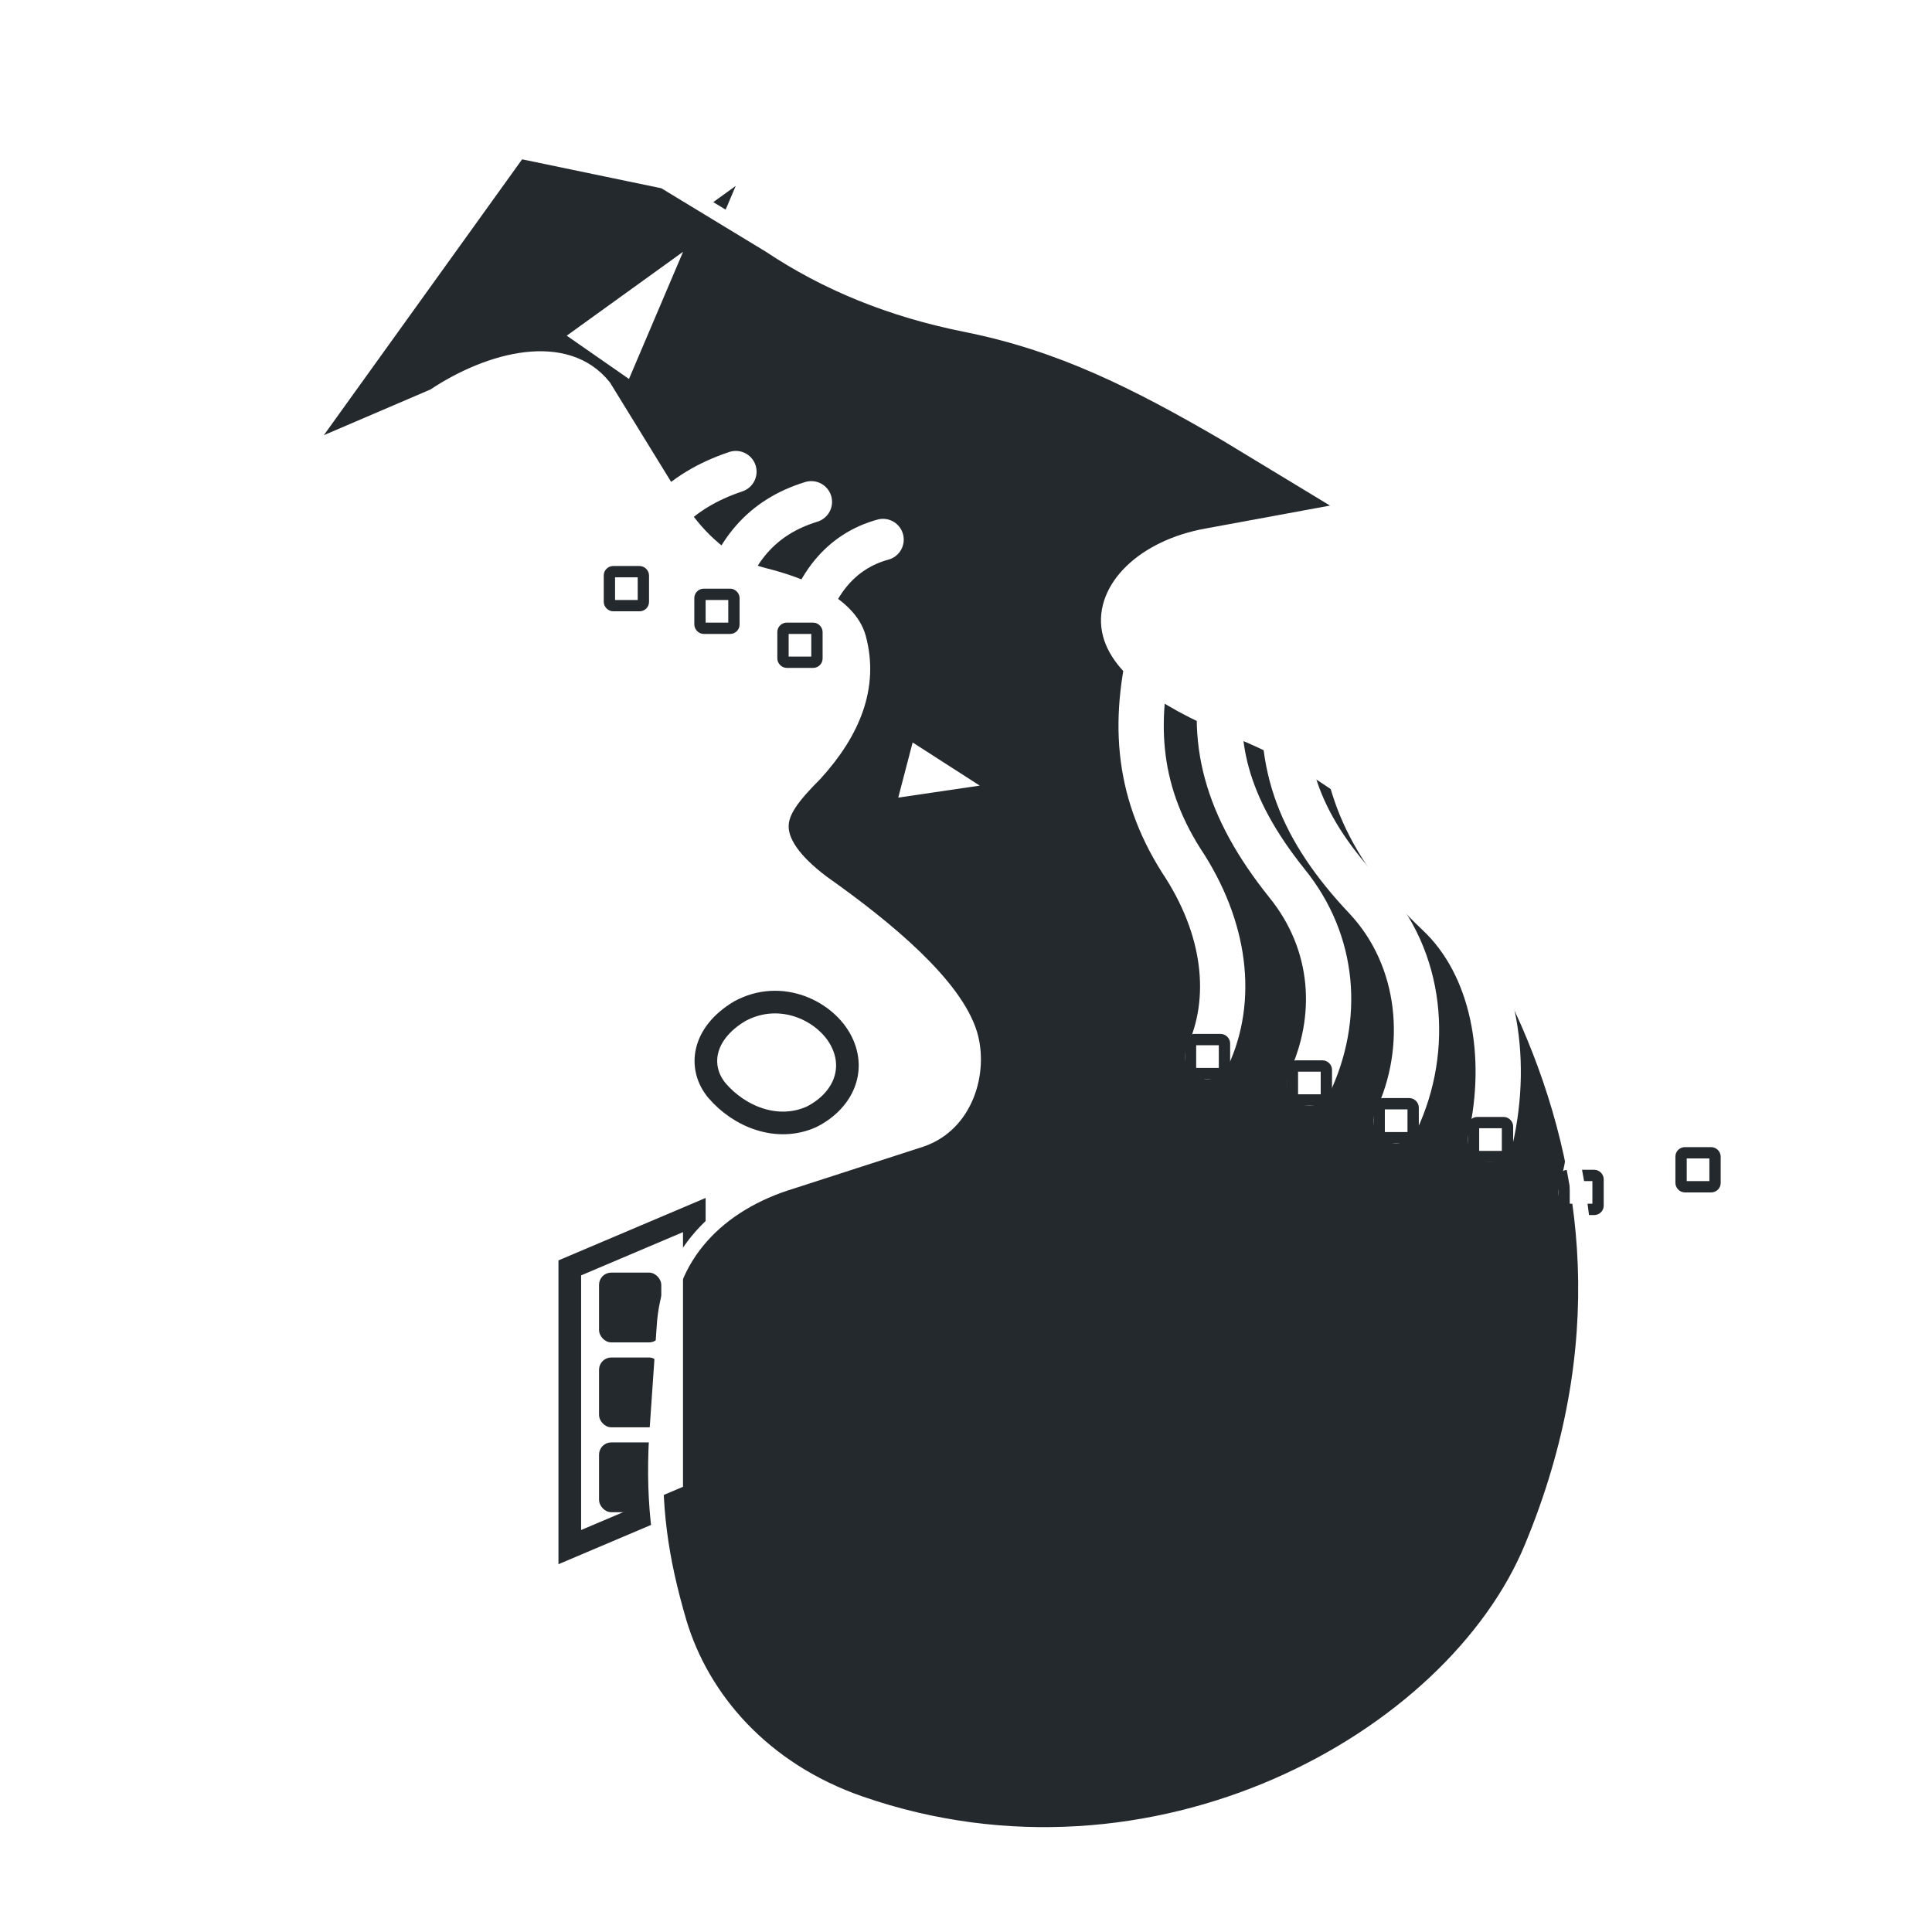 <?xml version="1.0" encoding="UTF-8"?>
<svg xmlns="http://www.w3.org/2000/svg" viewBox="0 0 1024 1024" width="1024" height="1024">
  <defs>
    <!-- Palet -->
    <style>
      .dark { fill:#24292e; stroke:#24292e; }
      .light { stroke:#ffffff; fill:none; }
      .cap { stroke-linecap:round; stroke-linejoin:round; vector-effect:non-scaling-stroke; }
    </style>

    <!-- Emboss halus (highlight putih + bayangan gelap) -->
    <filter id="emboss" x="-20%" y="-20%" width="140%" height="140%">
      <!-- Bayangan lembut -->
      <feDropShadow dx="1.5" dy="2.5" stdDeviation="2.2" flood-color="#0f1215" flood-opacity="0.55"/>
      <!-- Highlight -->
      <feDropShadow dx="-1.2" dy="-1.4" stdDeviation="1.6" flood-color="#ffffff" flood-opacity="0.75"/>
    </filter>

    <!-- Ujung kotak untuk rambut -->
    <g id="tip">
      <rect x="-9" y="-9" width="18" height="18" rx="2" ry="2" fill="#ffffff" stroke="#24292e" stroke-width="6"/>
    </g>
  </defs>

  <!-- Siluet kepala (diambil dari sketsa, disederhanakan agar rapi untuk logo) -->
  <g filter="url(#emboss)">
    <path class="dark" d="
      M 275 80
      L 160 240
      L 230 210
      C 260 190, 300 180, 320 205
      L 360 270
      C 370 285, 385 300, 405 305
      C 425 310, 450 320, 455 338
      C 462 364, 452 388, 432 410
      C 420 422, 414 430, 414 438
      C 414 446, 420 456, 436 468
      C 470 492, 506 522, 514 548
      C 520 568, 512 596, 488 604
      L 420 626
      C 380 638, 354 666, 352 704
      L 348 762
      C 346 798, 350 826, 360 860
      C 372 900, 404 938, 456 956
      C 612 1010, 770 922, 812 820
      C 856 714, 844 620, 810 542
      C 774 460, 716 412, 658 388
      C 622 374, 592 356, 588 334
      C 584 312, 606 290, 640 284
      L 716 270
      L 650 230
      C 602 202, 562 182, 512 172
      C 472 164, 438 150, 408 130
      L 352 96
      Z" />
  </g>

  <!-- Lubang hidung & bukaan mulut (negatif) -->
  <g filter="url(#emboss)">
    <path d="M 380 578 C 370 566, 372 548, 392 536 C 414 524, 438 536, 446 552 C 454 568, 446 584, 430 592 C 412 600, 392 592, 380 578 Z"
          fill="#ffffff" stroke="#24292e" stroke-width="12" />
    <!-- Ruang gigi (bukaan rahang) -->
    <path d="M 302 672 L 302 820 L 368 792 L 368 644 Z"
          fill="#ffffff" stroke="#24292e" stroke-width="12"/>
  </g>

  <!-- Gigi kotak (mengikuti ciri sketsa) -->
  <g filter="url(#emboss)">
    <rect x="318" y="675" width="32" height="36" rx="6" class="dark"/>
    <rect x="318" y="720" width="32" height="36" rx="6" class="dark"/>
    <rect x="318" y="765" width="32" height="36" rx="6" class="dark"/>
  </g>

  <!-- Mata & segitiga telinga dalam -->
  <g filter="url(#emboss)">
    <path d="M 480 384 L 536 420 L 468 430 Z" fill="#ffffff" stroke="#24292e" stroke-width="12"/>
    <path d="M 290 178 L 376 116 L 336 210 Z" fill="#ffffff" stroke="#24292e" stroke-width="12"/>
  </g>

  <!-- Rambut kepala (3 helai pendek dengan kotak) -->
  <g class="cap" stroke-width="22" filter="url(#emboss)">
    <path class="light" d="M 390 250 C 360 260, 340 280, 332 312"/>
    <use href="#tip" x="332" y="312"/>
    <path class="light" d="M 430 266 C 404 274, 388 292, 380 324"/>
    <use href="#tip" x="380" y="324"/>
    <path class="light" d="M 468 286 C 446 292, 430 310, 424 342"/>
    <use href="#tip" x="424" y="342"/>
  </g>

  <!-- Rambut leher (helai panjang berombak + kotak di ujung) -->
  <g class="cap" stroke-width="24" filter="url(#emboss)">
    <path class="light" d="M 612 336 C 600 380, 602 418, 626 456 C 650 492, 654 530, 640 560" />
    <use href="#tip" x="640" y="560"/>
    <path class="light" d="M 650 350 C 640 392, 650 428, 682 468 C 708 500, 710 540, 694 574" />
    <use href="#tip" x="694" y="574"/>
    <path class="light" d="M 682 360 C 676 406, 690 440, 724 476 C 754 508, 758 556, 740 594" />
    <use href="#tip" x="740" y="594"/>
    <path class="light" d="M 712 372 C 710 414, 726 450, 762 484 C 792 512, 800 560, 790 604" />
    <use href="#tip" x="790" y="604"/>
    <path class="light" d="M 736 384 C 742 432, 768 470, 808 506 C 844 538, 850 590, 838 632" />
    <use href="#tip" x="838" y="632"/>
    <path class="light" d="M 758 398 C 774 450, 816 488, 864 520 C 896 542, 908 586, 900 620" />
    <use href="#tip" x="900" y="620"/>
  </g>

  <!-- Outline highlight putih tipis untuk memberi kesan timbul -->
  <g filter="url(#emboss)">
    <path d="M 275 80 L 160 240 L 230 210 C 260 190, 300 180, 320 205 L 360 270 C 370 285, 385 300, 405 305 C 425 310, 450 320, 455 338 C 462 364, 452 388, 432 410 C 420 422, 414 430, 414 438 C 414 446, 420 456, 436 468 C 470 492, 506 522, 514 548 C 520 568, 512 596, 488 604 L 420 626 C 380 638, 354 666, 352 704 L 348 762 C 346 798, 350 826, 360 860 C 372 900, 404 938, 456 956 C 612 1010, 770 922, 812 820 C 856 714, 844 620, 810 542 C 774 460, 716 412, 658 388 C 622 374, 592 356, 588 334 C 584 312, 606 290, 640 284 L 716 270 L 650 230 C 602 202, 562 182, 512 172 C 472 164, 438 150, 408 130 L 352 96 Z"
          fill="none" stroke="#ffffff" stroke-width="8" vector-effect="non-scaling-stroke" />
  </g>
</svg>
